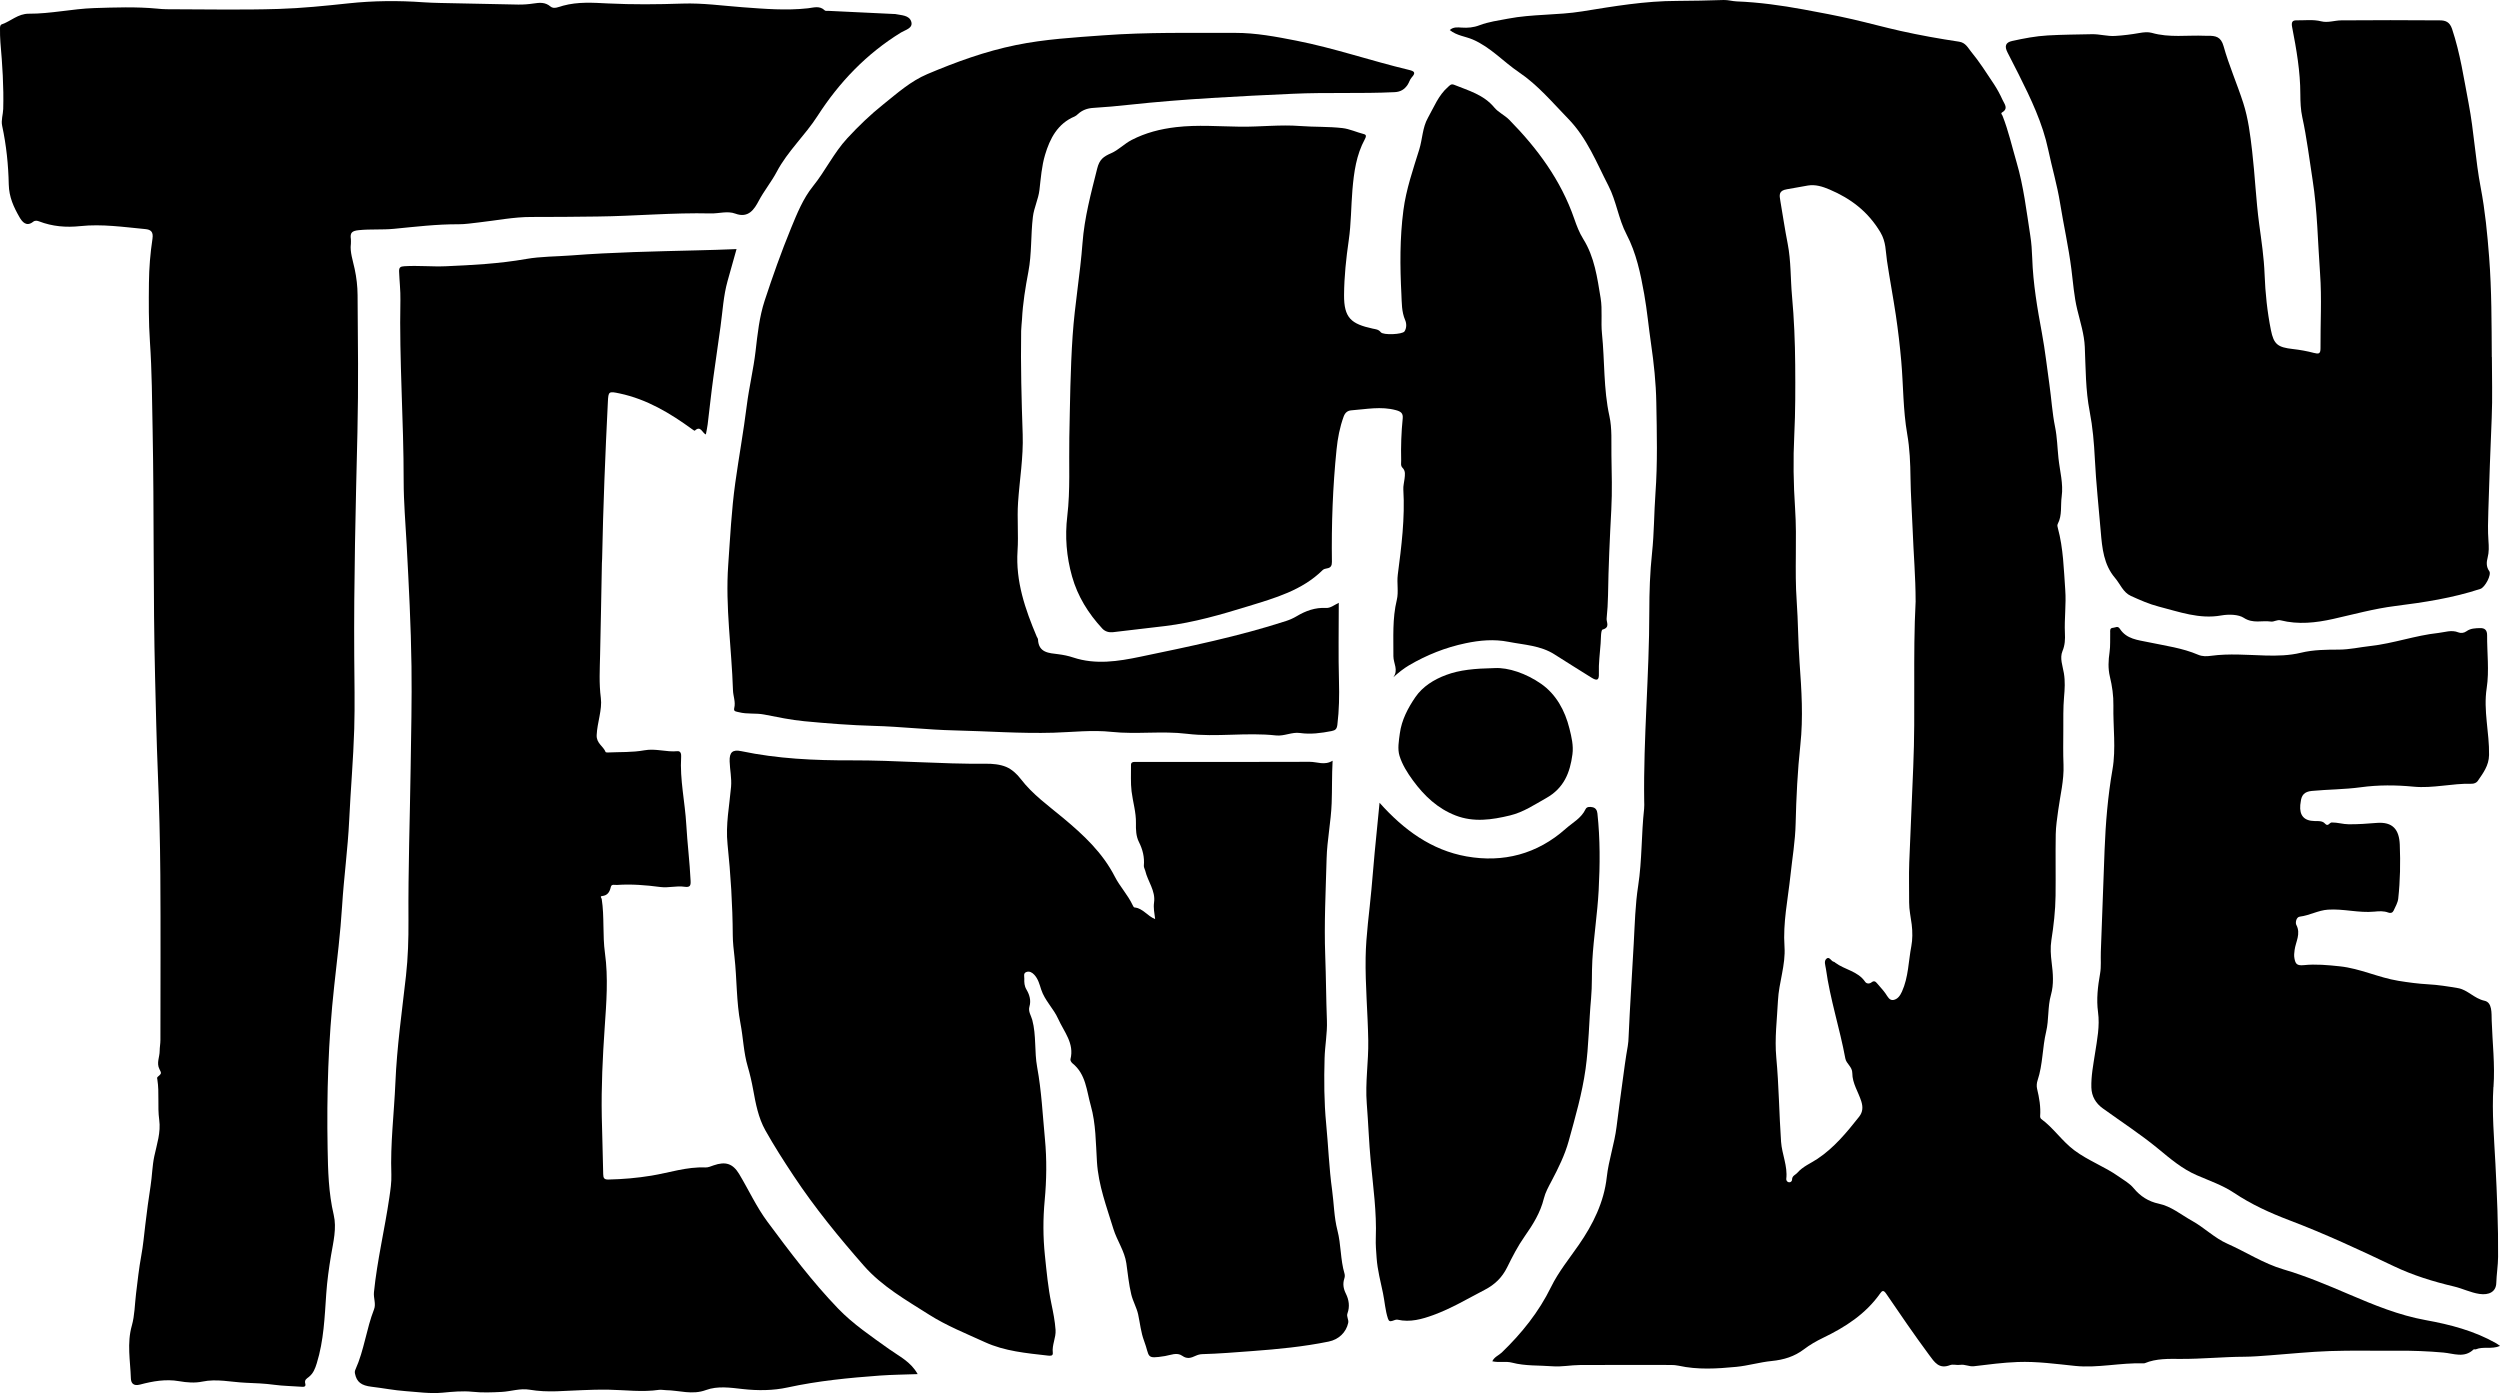 <?xml version="1.0" encoding="UTF-8"?><svg id="Layer_2" xmlns="http://www.w3.org/2000/svg" viewBox="0 0 875.11 487.64"><g id="Layer_1-2"><path d="m875.11,471.14c-2.91,1.26-5.85.09-8.45,1.18-.23.1-.65-.09-.8.05-3.26,3.12-6.96,1.4-10.58,1.08-5.41-.48-10.84-.69-16.28-.64-7.82.07-15.64-.15-23.45.12-7.02.24-14.03.98-21.04,1.5-2.97.22-5.98.47-8.91.49-7.44.03-14.85.8-22.3.76-4.18-.02-8.49-.19-12.52,1.49-.16.07-.36.06-.54.06-7.98-.26-15.96,1.71-23.85.9-6.71-.69-13.38-1.62-20.12-1.37-5.12.19-10.22.87-15.31,1.48-1.68.2-3.15-.74-4.82-.48-1.15.18-2.49-.3-3.52.09-3.91,1.51-5.45-1.01-7.39-3.63-5.18-7-10.09-14.19-14.99-21.38-.92-1.35-1.42-1.06-2.08-.11-5.09,7.24-12.24,11.83-20.03,15.58-2.36,1.14-4.59,2.42-6.68,4.01-3.31,2.51-7.02,3.67-11.28,4.09-4.13.4-8.21,1.64-12.41,2.05-6.75.65-13.49,1.07-20.17-.4-.91-.2-1.79-.26-2.68-.26-10.64-.01-21.27-.05-31.91.02-3.18.02-6.39.69-9.53.44-4.73-.37-9.54-.05-14.18-1.27-2.24-.59-4.5.07-6.92-.48.71-1.56,2.28-2.07,3.33-3.08,6.98-6.74,12.93-14.13,17.25-22.95,2.58-5.27,6.38-9.92,9.74-14.78,4.87-7.05,8.79-14.85,9.75-23.67.66-5.97,2.7-11.67,3.43-17.63.64-5.16,1.34-10.31,2.04-15.47.58-4.26,1.12-8.54,1.88-12.77.19-1.09.25-2.14.29-3.22.48-10.91,1.21-21.81,1.8-32.71.37-6.72.52-13.51,1.55-20.17,1.38-8.94,1.09-17.97,2.08-26.92.1-.9.05-1.82.03-2.73-.31-22.14,1.79-44.21,1.79-66.35,0-6.82.23-13.72.96-20.54.74-6.92.69-13.89,1.19-20.81.77-10.62.49-21.23.3-31.82-.12-6.87-.85-13.76-1.85-20.62-.84-5.74-1.36-11.55-2.38-17.29-1.28-7.21-2.78-14.42-6.19-20.94-2.85-5.44-3.54-11.6-6.33-17-4.19-8.11-7.45-16.65-14.08-23.47-5.52-5.68-10.64-11.81-17.2-16.24-5.49-3.71-9.99-8.81-16.2-11.49-2.61-1.12-5.59-1.33-8.07-3.32,1.25-1.15,2.79-.95,4.17-.86,2.17.14,4.12-.01,6.26-.83,3.14-1.2,6.58-1.65,9.91-2.29,8.59-1.65,17.36-1.16,26.03-2.56,10.98-1.77,21.97-3.66,33.23-3.66,5.4,0,10.87-.17,16.3-.32,1.51-.04,3.02.43,4.54.49,7.84.31,15.6,1.39,23.3,2.8,5.8,1.07,11.64,2.16,17.36,3.48,5.53,1.28,11.06,2.79,16.62,4.04,6.8,1.52,13.67,2.75,20.56,3.78,2.31.35,3.11,2.15,4.15,3.42,2.94,3.56,5.44,7.49,8,11.35,1.18,1.79,2.21,3.7,3.09,5.65.62,1.38,2.14,2.97-.18,4.34-.59.35,0,.79.14,1.15,2.09,5.28,3.33,10.83,4.92,16.26,2.47,8.41,3.48,17.14,4.82,25.77.4,2.55.58,5.21.67,7.84.29,8.9,1.8,17.64,3.42,26.38,1.09,5.89,1.74,11.86,2.59,17.8.71,4.96.98,9.96,1.99,14.9.73,3.57.8,7.31,1.19,10.97.47,4.46,1.75,8.92,1.12,13.41-.44,3.17.22,6.51-1.35,9.51-.28.53-.13,1,.02,1.54,1.91,7.07,2.06,14.35,2.58,21.6.37,5.07-.35,10.07-.12,15.11.1,2.13.05,4.19-.86,6.35-1.01,2.43.09,5.18.51,7.74.46,2.81.3,5.51.05,8.31-.34,3.88-.24,7.8-.26,11.7-.02,4-.09,8,.07,12,.21,5.46-1.15,10.7-1.87,16.04-.37,2.76-.8,5.53-.85,8.3-.12,7.18.03,14.36-.06,21.54-.07,5.22-.66,10.39-1.47,15.56-.4,2.56-.22,5.22.11,7.85.47,3.75.8,7.57-.26,11.3-1.19,4.2-.67,8.62-1.67,12.81-1.35,5.63-1.15,11.53-3,17.07-.31.91-.4,2.03-.18,2.95.76,3.17,1.32,6.34,1.07,9.62-.02.31.14.78.37.95,4.33,3.16,7.25,7.73,11.6,10.98,4.88,3.65,10.58,5.68,15.48,9.14,1.83,1.3,3.85,2.38,5.3,4.14,2.32,2.81,5.21,4.65,8.76,5.4,4.41.93,7.81,3.86,11.6,5.96,4.3,2.38,7.94,6.07,12.38,8.03,6.6,2.92,12.68,6.95,19.68,9.01,7.87,2.32,15.42,5.51,22.97,8.74,8.68,3.71,17.41,7.32,26.88,9.03,8.5,1.54,16.98,3.74,24.64,8.11.37.21.72.48,1.33.9Zm-204.56-260.76c0-8.42-.74-16.8-1.05-25.19-.22-5.96-.67-11.92-.74-17.9-.06-5.12-.27-10.31-1.15-15.34-1.48-8.48-1.34-17.04-2.09-25.55-.47-5.36-1.1-10.72-1.89-16.05-.95-6.38-2.16-12.71-3.11-19.1-.49-3.29-.3-6.59-2.3-9.94-4.31-7.22-10.29-11.78-17.81-14.98-2.52-1.07-4.96-1.81-7.56-1.39-2.45.4-4.92.92-7.36,1.31-2.94.47-2.64,2.07-2.3,4.04.86,5.01,1.6,10.05,2.58,15.04,1.18,6.05.96,12.2,1.51,18.29.73,8.01,1.06,16.07,1.12,24.11.06,8.15.08,16.29-.32,24.46-.43,8.57-.3,17.2.28,25.83.72,10.76-.21,21.58.56,32.38.51,7.19.49,14.41,1.01,21.62.69,9.53,1.31,19.11.27,28.74-.98,9.14-1.43,18.36-1.65,27.56-.14,6.15-1.19,12.18-1.83,18.25-.88,8.25-2.64,16.41-2.07,24.78.44,6.46-1.98,12.55-2.29,18.94-.32,6.64-1.2,13.19-.58,19.93.91,9.78.99,19.63,1.67,29.44.31,4.41,2.36,8.52,1.82,13.01-.06.49.32,1.1.92,1.18.63.09,1.12-.42,1.11-.94,0-1.37,1.18-1.62,1.85-2.39,1.96-2.24,4.64-3.28,7.01-4.86,5.83-3.87,10.3-9.29,14.62-14.77,1.28-1.63,1.38-3.34.77-5.32-1.03-3.33-3.17-6.36-3.16-9.92,0-2.29-2.1-3.24-2.45-5.16-1.94-10.52-5.33-20.73-6.79-31.37-.18-1.27-.8-2.7.22-3.56,1.06-.89,1.6,1.03,2.63,1.13.15.02.29.2.44.31,3.31,2.48,7.91,2.93,10.44,6.67.52.76,1.55.73,2.2.22.94-.74,1.44-.32,2.02.37.98,1.19,2.08,2.3,2.95,3.56.72,1.05,1.35,2.46,2.73,2.21,1.44-.26,2.32-1.45,2.99-2.93,2.29-5.07,2.26-10.63,3.28-15.92.43-2.21.45-5.05.13-7.58-.32-2.58-.92-5.12-.9-7.74.04-4.65-.14-9.3.04-13.95.44-11.18.92-22.36,1.4-33.53.83-19.31-.17-38.68.84-58.01Z"/><path d="m122.81,85.49c-.33,2.7.69,5.66,1.34,8.65.65,3.03,1,6.11,1.02,9.15.12,16,.33,32.01-.05,48-.62,26.17-1.29,52.33-1.12,78.51.05,8.45.25,16.89,0,25.35-.32,10.69-1.27,21.35-1.77,32.02-.48,10.03-1.86,19.98-2.48,30-.58,9.37-1.74,18.71-2.77,28.05-2.07,18.88-2.65,37.81-2.3,56.79.14,7.79.32,15.54,2.13,23.22,1.1,4.68-.14,9.52-.93,14.2-.74,4.43-1.36,8.89-1.67,13.33-.57,8.24-.86,16.48-3.33,24.46-.56,1.82-1.2,3.51-2.75,4.75-.72.58-1.66.99-1.27,2.36.37,1.31-.84,1.14-1.58,1.08-3.06-.24-6.18-.25-9.17-.66-3.41-.47-6.86-.59-10.22-.73-5.01-.22-10-1.46-15.12-.39-2.6.54-5.39.31-8.12-.16-4.61-.8-9.2.01-13.63,1.19-2.42.64-3.16-.6-3.21-2.2-.2-6.14-1.42-12.26.34-18.45,1.01-3.57,1.01-7.43,1.47-11.16.54-4.43,1.01-8.86,1.82-13.26.67-3.6.99-7.27,1.43-10.91.54-4.53,1.13-9.05,1.84-13.56.54-3.44.57-6.96,1.3-10.39.9-4.21,2.33-8.32,1.72-12.75-.64-4.67.09-9.41-.65-14.08-.06-.36-.21-.67.12-.95,1.37-1.18,1.39-1.19.6-2.72-1.1-2.13.1-4.25.09-6.38,0-1.22.26-2.51.26-3.77,0-19.27.11-38.55-.03-57.82-.09-12.07-.4-24.15-.89-36.21-.44-10.88-.67-21.77-.94-32.66-.73-28.99-.31-57.98-.87-86.96-.2-10.26-.24-20.53-.94-30.76-.47-6.91-.42-13.8-.35-20.69.05-5.15.47-10.33,1.24-15.42.38-2.53-.69-3.2-2.55-3.37-7.55-.71-15.12-1.84-22.69-1.04-5.03.53-9.77.14-14.46-1.66-.59-.23-1.38-.41-2.07.14-2.35,1.87-3.84.04-4.77-1.58-2.02-3.52-3.67-7.01-3.77-11.49-.14-6.84-.85-13.75-2.31-20.51-.43-1.97.31-3.95.37-5.91.22-7.77-.3-15.53-.98-23.28C0,13.23.01,11.59,0,9.96c0-.54.04-1.23.6-1.43,3.21-1.1,5.69-3.75,9.51-3.73,7.66.04,15.2-1.72,22.84-1.97,7.34-.23,14.7-.5,22.05.19,1.08.1,2.17.21,3.25.21,13.09.01,26.19.31,39.27-.1,8.17-.25,16.34-1.09,24.49-1.96,8.71-.93,17.47-1,26.24-.37,1.92.14,3.92.19,5.88.24,9.08.2,18.16.39,27.24.56,1.81.03,3.6-.11,5.42-.38,2-.3,4.03-.55,5.92,1.07,1.18,1.01,3.05.06,4.39-.3,5.21-1.42,10.47-1.05,15.69-.79,8.72.43,17.4.35,26.13.05,7.01-.24,14.08.77,21.11,1.29,7.59.56,15.17,1.2,22.79.36,1.94-.21,4.1-1.04,5.89.75.25.25.87.13,1.32.15,7.67.37,15.33.73,23,1.1.09,0,.19-.01.27,0,2.15.47,5.02.34,5.7,2.76.63,2.24-2.17,2.83-3.63,3.73-12.06,7.42-21.63,17.42-29.19,29.18-4.39,6.84-10.48,12.35-14.28,19.55-1.87,3.54-4.42,6.62-6.31,10.18-1.53,2.89-3.57,6.2-8.19,4.48-2.75-1.03-5.73,0-8.6-.07-13.25-.32-26.45.93-39.68,1.08-7.71.09-15.41.18-23.12.16-6.16-.02-12.31,1.24-18.47,1.92-2.33.25-4.67.64-7,.63-7.61-.04-15.14.87-22.69,1.6-4.05.39-8.13.05-12.21.46-2.52.25-3.13.95-2.81,3.15.06.45,0,.91,0,1.8Z"/><path d="m321.21,481c-4.6.17-8.93.2-13.25.51-10.84.8-21.6,1.84-32.26,4.16-5.1,1.11-10.4,1.15-15.68.56-4.3-.48-8.82-1.17-12.92.35-4.79,1.78-9.33.11-13.98.04-.81-.01-1.65-.22-2.44-.11-5.88.85-11.76.05-17.63-.06-6.08-.12-12.14.36-18.2.56-3.18.1-6.34-.02-9.45-.55-3.35-.57-6.53.6-9.8.77-3.44.18-6.79.31-10.24-.05-3.43-.35-6.97-.01-10.44.32-4.39.41-8.71-.24-13.04-.55-3.93-.28-7.83-1.06-11.76-1.52-3.69-.43-5.26-1.67-5.86-4.6-.13-.62-.03-1.01.18-1.49,3.03-6.73,3.81-14.17,6.49-21.02.75-1.92-.24-3.91-.03-6,1.13-11.16,3.77-22.04,5.38-33.1.39-2.68.81-5.41.71-8.09-.39-10.73.96-21.37,1.41-32.06.52-12.56,2.31-25.01,3.71-37.5.71-6.38.91-12.86.87-19.28-.12-17.81.5-35.61.76-53.41.17-11.89.46-23.78.3-35.67-.19-14.23-.94-28.44-1.7-42.65-.39-7.38-1.04-14.76-1.04-22.18.02-21.12-1.57-42.21-1.14-63.35.07-3.28-.34-6.66-.46-10-.05-1.47.5-1.76,1.87-1.84,4.85-.3,9.69.22,14.52.01,9.36-.41,18.71-.9,27.99-2.53,5.23-.92,10.62-.85,15.94-1.26,14.57-1.13,29.16-1.4,43.76-1.77,4.6-.11,9.22-.24,14.04-.45-1.08,3.85-2.12,7.52-3.14,11.18-1.46,5.21-1.73,10.63-2.47,15.95-.82,5.87-1.66,11.74-2.48,17.61-.77,5.53-1.34,11.09-2.02,16.63-.14,1.16-.41,2.3-.63,3.53-1.3-.53-1.81-3.3-3.88-1.33-.07.07-.56-.26-.83-.45-7.77-5.66-15.91-10.56-25.5-12.59-3.81-.81-3.91-.72-4.09,2.97-.91,18.27-1.65,36.55-2.01,54.84-.01.54-.07,1.09-.08,1.63-.21,10.7-.38,21.41-.63,32.11-.11,5.02-.4,9.95.26,15.06.53,4.12-1.27,8.58-1.46,13.01-.12,2.88,2.32,3.83,3.13,5.9.05.13.5.17.76.16,4.27-.2,8.62.01,12.79-.76,3.97-.73,7.71.69,11.58.31,1.19-.11,1.37,1.02,1.31,1.97-.49,7.99,1.35,15.8,1.8,23.73.37,6.54,1.2,13.08,1.51,19.64.08,1.66-.12,2.42-2.2,2.11-2.75-.41-5.49.47-8.41.09-4.99-.66-10.09-1.07-15.17-.72-.76.05-1.88-.39-2.13.66-.42,1.77-1.09,3.02-3.11,3.23-.81.08-.14.71-.09,1.04.97,6.27.26,12.63,1.13,18.9,1.2,8.7.5,17.39-.09,26.05-.71,10.4-1.22,20.79-1.02,31.21.13,6.72.39,13.43.5,20.15.02,1.38.35,1.91,1.82,1.88,5.06-.11,10.01-.53,15.06-1.36,6.26-1.03,12.41-3.15,18.89-2.87.95.04,1.94-.4,2.87-.73,4.19-1.46,6.75-.65,8.98,3.08,3.32,5.54,5.99,11.43,9.88,16.67,7.78,10.49,15.64,20.93,24.69,30.34,5.31,5.52,11.73,9.82,17.96,14.28,3.46,2.48,7.5,4.34,9.91,8.68Z"/><path d="m404.35,321.72c-.27-2.15-.65-3.93-.38-5.82.58-4.11-2.22-7.37-3.09-11.13-.14-.59-.54-1.14-.48-1.79.26-2.93-.4-5.61-1.73-8.25-1.01-2.01-1.09-4.31-1.04-6.61.08-3.77-1.08-7.4-1.53-11.1-.37-3.04-.16-6.16-.2-9.24-.01-.82.5-1.08,1.23-1.07.64,0,1.27,0,1.91,0,19.81,0,39.62.04,59.43-.04,2.58-.01,5.19,1.35,8-.39-.28,5.16-.15,10-.33,14.86-.24,6.52-1.59,12.9-1.77,19.38-.3,11.35-.9,22.71-.48,34.04.28,7.58.3,15.18.59,22.77.16,4.31-.7,8.73-.82,13.13-.21,7.63-.18,15.3.55,22.85.75,7.73,1.01,15.5,2.08,23.21.65,4.71.68,9.59,1.87,14.17,1.3,5,1.01,10.19,2.47,15.11.19.65.12,1.2-.08,1.83-.57,1.8-.3,3.47.56,5.2,1.08,2.16,1.43,4.53.57,6.88-.44,1.2.51,2.18.25,3.37-.72,3.3-3.29,5.81-6.84,6.53-8.82,1.8-17.74,2.66-26.7,3.32-5.85.43-11.7.93-17.56,1.08-.78.02-1.6.25-2.31.58-1.58.74-2.96,1.23-4.68,0-1.86-1.33-4.1-.23-6.01.08-6.97,1.12-5.22.34-7.35-5.3-1.12-2.96-1.42-6.21-2.09-9.31-.5-2.29-1.8-4.51-2.39-6.92-.87-3.6-1.21-7.27-1.73-10.92-.62-4.33-3.27-7.93-4.54-12.06-2.35-7.71-5.23-15.2-5.75-23.44-.42-6.59-.36-13.36-2.17-19.75-1.46-5.13-1.67-10.97-6.4-14.76-.38-.31-.81-1.02-.71-1.41,1.43-5.6-2.26-9.62-4.29-14.14-1.62-3.63-4.7-6.43-5.95-10.27-.6-1.85-1.07-3.76-2.45-5.21-.7-.73-1.59-1.31-2.68-.95-1.22.4-.75,1.51-.78,2.34-.05,1.33,0,2.56.77,3.85,1.03,1.74,1.66,3.77,1.03,5.91-.51,1.72.57,3.16.98,4.67,1.46,5.45.71,11.09,1.72,16.57,1.53,8.31,1.92,16.75,2.72,25.14.68,7.12.58,14.35-.09,21.51-.6,6.43-.59,12.79.08,19.25.59,5.63,1.11,11.33,2.25,16.8.64,3.09,1.26,6.11,1.48,9.26.19,2.75-1.31,5.23-.97,8,.16,1.25-1.05,1.06-1.79.98-7.47-.85-15-1.51-21.94-4.68-6.61-3.02-13.46-5.76-19.56-9.63-8.02-5.09-16.47-9.88-22.82-17.11-8.78-10.01-17.2-20.31-24.6-31.47-3.47-5.23-6.85-10.5-9.91-15.96-2.46-4.39-3.38-9.36-4.27-14.25-.5-2.74-1.12-5.45-1.9-8.09-1.45-4.92-1.57-10.04-2.53-15.03-1.48-7.7-1.23-15.57-2.1-23.33-.28-2.49-.58-5.03-.6-7.54-.06-10.66-.74-21.31-1.83-31.89-.71-6.88.65-13.42,1.23-20.11.26-3.01-.41-5.94-.5-8.91-.11-3.19,1.03-4.21,4.07-3.57,12.71,2.67,25.58,3.26,38.5,3.22,15.7-.05,31.37,1.34,47.08,1.18,2.4-.02,4.99.21,7.17,1.12,1.95.82,3.76,2.48,5.07,4.2,4.16,5.44,9.7,9.37,14.85,13.66,7.13,5.94,13.8,12.15,18.09,20.54,1.79,3.49,4.55,6.39,6.23,9.95.15.32.4.82.64.84,2.95.25,4.49,3,7.26,4.08Z"/><path d="m487.7,237.11c1.92-2.56.04-4.95.05-7.38.04-6.59-.4-13.18,1.19-19.72.69-2.85-.04-5.86.35-8.89,1.28-9.85,2.54-19.75,1.94-29.74-.08-1.25.28-2.52.42-3.78.14-1.35.43-2.71-.71-3.85-.73-.73-.45-1.72-.47-2.6-.12-4.9.04-9.8.54-14.68.18-1.8-.62-2.42-2.35-2.89-5.23-1.42-10.4-.34-15.59.05-1.33.1-2.21.76-2.74,2.21-1.36,3.75-2.08,7.55-2.48,11.53-1.33,13.08-1.8,26.18-1.62,39.31.02,1.28-.37,2.08-1.73,2.28-.52.08-1.14.24-1.49.58-7.23,7.14-16.72,9.79-25.95,12.63-9.52,2.93-19.14,5.74-29.1,6.96-6.11.75-12.23,1.46-18.35,2.16-1.43.16-2.77-.21-3.75-1.26-4.89-5.28-8.63-11.27-10.59-18.24-1.95-6.92-2.53-13.93-1.67-21.14,1.08-9.1.53-18.28.71-27.43.24-11.95.36-23.91,1.17-35.83.73-10.78,2.64-21.48,3.44-32.25.67-8.98,2.99-17.51,5.15-26.15.8-3.21,2.23-4.2,4.91-5.37,2.54-1.1,4.6-3.32,7.17-4.64,4.9-2.52,10.02-3.83,15.56-4.48,7.53-.87,15.01-.24,22.48-.15,6.98.08,13.94-.78,20.9-.24,4.96.38,9.97.16,14.87.73,2.43.28,4.96,1.47,7.49,2.11,1,.26.71,1.02.32,1.74-3.01,5.55-3.83,11.54-4.36,17.78-.49,5.88-.44,11.8-1.29,17.64-.92,6.35-1.59,12.7-1.64,19.12-.06,8.09,2.5,10.16,10.03,11.8,1.06.23,2.01.24,2.83,1.27.87,1.09,7.59.78,8.3-.3.79-1.2.73-2.8.23-3.95-1.28-2.93-1.17-6.15-1.32-9.05-.5-9.78-.57-19.62.7-29.38.95-7.32,3.37-14.27,5.55-21.29,1.13-3.63,1.1-7.65,3.03-11.07,2.12-3.76,3.68-7.9,7.06-10.84.6-.52,1.04-1.17,2.09-.75,5.04,2.04,10.37,3.46,14.1,7.97,1.4,1.7,3.64,2.69,5.21,4.28,9.87,10.03,18.1,21.17,22.76,34.63.85,2.46,1.76,4.87,3.14,7.08,3.97,6.34,4.92,13.54,6.1,20.7.68,4.14.05,8.33.47,12.41.99,9.63.5,19.36,2.61,28.93.96,4.37.63,9.04.7,13.58.1,6.36.3,12.74-.04,19.08-.53,10.03-1,20.04-1.15,30.09-.04,2.67-.22,5.41-.49,8.09-.13,1.25,1.31,3.12-1.41,3.86-.63.17-.58,3.15-.69,4.85-.24,3.51-.74,6.99-.61,10.53.09,2.38-.63,2.68-2.61,1.44-4.3-2.7-8.63-5.37-12.9-8.11-4.93-3.16-10.66-3.34-16.16-4.42-5.03-.99-9.97-.55-14.98.5-7.07,1.48-13.64,4.11-19.83,7.74-1.92,1.13-3.67,2.55-5.5,4.19Z"/><path d="m468.63,211.01c0,9.37-.18,18.36.07,27.35.14,5.14.06,10.22-.56,15.32-.18,1.48-.65,1.96-2.05,2.23-3.67.71-7.29,1.21-11.07.67-2.78-.4-5.48,1.17-8.35.86-10.38-1.15-20.83.68-31.2-.58-8.78-1.07-17.63.26-26.35-.67-6.85-.73-13.57.09-20.32.29-11.61.34-23.16-.55-34.73-.81-9.39-.21-18.76-1.33-28.18-1.58-8.13-.22-16.25-.86-24.35-1.63-4.71-.45-9.38-1.43-14.03-2.34-2.94-.58-5.95-.05-8.87-.82-.94-.25-1.94-.16-1.62-1.46.54-2.15-.38-4.16-.44-6.17-.46-14.64-2.71-29.24-1.67-43.89.68-9.58,1.14-19.19,2.47-28.75,1.26-9.05,2.9-18.03,4.03-27.09.8-6.38,2.34-12.66,3.08-19.04.69-5.96,1.31-11.95,3.17-17.63,2.81-8.56,5.82-17.06,9.25-25.42,2.12-5.17,4.26-10.42,7.64-14.61,4.36-5.4,7.31-11.72,12.03-16.83,3.93-4.26,8.1-8.27,12.6-11.86,4.87-3.9,9.57-8.13,15.45-10.62,10.05-4.25,20.27-7.97,31.01-10.16,10.09-2.06,20.3-2.65,30.55-3.4,15.41-1.14,30.8-.83,46.2-.86,7.19-.01,14.3,1.33,21.36,2.72,13.33,2.62,26.19,7.07,39.38,10.22,1.92.46,2.62.92,1.03,2.66-.65.71-.89,1.78-1.45,2.6-1.07,1.58-2.44,2.45-4.51,2.55-11.9.58-23.82.02-35.7.57-19.03.87-38.08,1.79-57.04,3.83-4.24.46-8.5.86-12.75,1.11-2.12.13-3.88.78-5.42,2.19-.33.31-.69.63-1.09.8-6.01,2.51-8.69,7.76-10.38,13.44-1.18,3.94-1.48,8.15-1.96,12.27-.38,3.26-1.91,6.19-2.3,9.45-.77,6.39-.37,12.86-1.58,19.22-1.04,5.5-1.95,11.03-2.23,16.63-.07,1.36-.28,2.71-.3,4.06-.19,12.09.13,24.17.54,36.25.27,7.99-1.09,15.87-1.62,23.81-.37,5.61.19,11.29-.18,16.9-.7,10.73,2.67,20.46,6.73,30.08.14.33.42.64.43.97.2,4.67,3.83,4.76,7.06,5.16,1.82.23,3.56.58,5.29,1.16,7.82,2.59,15.72,1.35,23.41-.26,17.15-3.57,34.34-7.1,51.04-12.51,1.29-.42,2.56-.98,3.72-1.67,3.19-1.91,6.53-3.12,10.32-2.91,1.5.08,2.69-.93,4.4-1.78Z"/><path d="m872.27,124.99c0,7.09.24,14.19-.06,21.27-.46,10.85-.85,21.69-1.18,32.54-.11,3.53-.22,7.01.04,10.53.14,1.95.23,3.9-.3,5.91-.38,1.43-.55,3.13.58,4.68.89,1.22-1.5,5.69-3.09,6.21-9.71,3.21-19.76,4.73-29.85,6-7.37.93-14.5,2.91-21.72,4.53-6.01,1.35-12.2,2.03-18.36.48-1.26-.32-2.31.6-3.44.43-3.11-.46-6.22.82-9.48-1.31-1.82-1.19-5.2-1.3-7.91-.82-7.63,1.36-14.7-1.28-21.84-3.11-3.36-.86-6.6-2.3-9.77-3.74-2.71-1.23-3.74-4.19-5.56-6.32-3.92-4.6-4.49-10.38-4.97-16.12-.7-8.5-1.65-16.99-2.07-25.51-.28-5.59-.75-11.15-1.81-16.61-1.46-7.5-1.38-15.03-1.71-22.59-.19-4.41-1.6-8.78-2.65-13.12-1.12-4.64-1.44-9.38-2.04-14.08-.99-7.82-2.73-15.49-3.98-23.25-1.01-6.27-2.82-12.34-4.12-18.53-1.95-9.31-6.09-17.92-10.34-26.41-1.29-2.57-2.61-5.13-3.92-7.69-1.13-2.2-.69-3.52,1.63-4.02,4.11-.9,8.2-1.7,12.46-1.94,5.16-.29,10.31-.32,15.46-.43,2.72-.06,5.34.78,8.09.61,2.88-.17,5.71-.53,8.54-1.03,1.41-.25,3-.43,4.33-.05,6.15,1.77,12.41.75,18.61,1.02.36.02.73,0,1.09,0,2.61,0,4.49.29,5.42,3.64,1.88,6.74,4.74,13.21,6.89,19.89,1.75,5.46,2.45,11.14,3.11,16.85.99,8.49,1.33,17.02,2.46,25.5.79,5.85,1.68,11.71,1.9,17.66.24,6.52.93,13.09,2.21,19.48,1.01,5.04,2.41,6.04,7.71,6.64,2.47.28,4.94.72,7.35,1.36,1.64.43,2.31.33,2.3-1.58-.06-8.73.48-17.49-.15-26.17-.8-10.95-.92-21.96-2.62-32.83-1.15-7.32-2.02-14.68-3.61-21.95-.56-2.56-.67-5.36-.68-8.03,0-7.96-1.37-15.73-2.87-23.48-.33-1.7.04-2.41,1.54-2.38,2.89.05,5.78-.38,8.66.35,2.31.58,4.66-.32,6.97-.34,11.5-.11,23.01-.07,34.51,0,2,.01,3.47.51,4.31,3.02,2.85,8.52,4.12,17.34,5.8,26.1,1.87,9.77,2.36,19.71,4.23,29.48,1.53,8.01,2.31,16.12,2.94,24.28.9,11.68.85,23.33.93,35Z"/><path d="m872.8,380.49c-.55,8.98.25,17.96.71,26.9.55,10.85,1.02,21.69.93,32.55-.02,3.07-.54,6.1-.63,9.17-.09,3.11-2.59,4.32-5.92,3.82-3.12-.47-5.9-1.91-8.95-2.62-7.2-1.7-14.28-3.88-21.03-7.1-12.02-5.73-24.1-11.35-36.55-16.07-6.81-2.59-13.29-5.54-19.38-9.61-3.95-2.64-8.62-4.24-13.03-6.16-5.09-2.21-9.18-5.7-13.42-9.2-6.18-5.1-12.95-9.49-19.46-14.19-2.49-1.79-3.91-4.24-4-7.28-.12-4.06.68-8.01,1.29-12.02.72-4.69,1.71-9.48,1.04-14.42-.6-4.44-.08-8.98.72-13.46.44-2.47.16-5.06.26-7.6.46-11.93.87-23.86,1.32-35.78.36-9.35,1.14-18.77,2.77-28.12,1.26-7.23.17-14.86.31-22.31.06-3.47-.43-6.82-1.23-10.15-.68-2.86-.53-5.68-.11-8.57.32-2.23.15-4.52.22-6.78.02-.77-.25-1.65,1.06-1.74.83-.06,1.57-.79,2.33.37,2.38,3.63,6.26,3.89,10.1,4.7,5.81,1.23,11.78,2,17.3,4.37,1.54.66,3.07.56,4.51.37,6.38-.86,12.72-.28,19.11-.1,4.06.11,8.3.02,12.35-.97,4.39-1.07,8.89-1.08,13.32-1.1,3.74-.01,7.28-.85,10.92-1.25,8.1-.89,15.83-3.72,23.88-4.58,2.17-.23,4.62-1.19,7-.2.84.35,1.94.26,2.85-.4,1.41-1.03,3.11-1.05,4.75-1.1,1.6-.05,2.47.68,2.46,2.47-.04,6.17.78,12.46-.14,18.49-1.23,7.98.97,15.64.82,23.48-.07,3.75-2.09,6.32-3.97,9.08-.4.59-1.25.99-2.14.97-6.8-.18-13.52,1.67-20.29,1.02-6.19-.6-12.39-.63-18.47.2-5.72.78-11.46.75-17.17,1.29-2.62.25-3.65,1.49-3.89,3.85-.04.36-.12.71-.15,1.07q-.48,5.57,5.06,5.62c1.28,0,2.71-.09,3.56.87,1.13,1.28,1.56-.36,2.4-.37,2.02-.02,3.94.62,5.92.63,3.25.03,6.49-.2,9.74-.47,5.77-.48,7.94,2.4,8.15,7.61.25,6.28.15,12.6-.54,18.87-.16,1.46-1,2.86-1.63,4.24-.34.73-1.05.97-1.85.66-1.58-.61-3.26-.49-4.86-.33-5.45.53-10.79-1.06-16.25-.69-3.46.23-6.45,2.03-9.85,2.44-1.34.16-1.6,2.21-1.25,2.86,1.69,3.16-.21,5.92-.59,8.83-.13,1-.25,1.96-.05,2.95.36,1.84.79,2.6,3.32,2.34,4.12-.43,8.38-.03,12.6.42,7.1.77,13.51,3.94,20.46,5.07,3.45.56,6.95,1.03,10.4,1.22,3.54.19,6.99.75,10.43,1.33,3.41.57,5.68,3.64,9.32,4.43,2.76.59,2.43,4.41,2.51,6.85.25,7.78,1.2,15.55.63,23.35Z"/><path d="m482.9,281c8.49,9.52,18.21,16.6,30.44,18.78,12.85,2.28,24.71-.78,34.71-9.67,2.44-2.17,5.48-3.7,6.97-6.87.44-.93,1.58-.86,2.47-.67,1.1.24,1.56,1.09,1.68,2.19.97,8.98.91,18,.43,26.97-.44,8.16-1.74,16.26-2.21,24.44-.25,4.43-.03,8.87-.44,13.27-.76,8.23-.78,16.5-1.93,24.74-1.21,8.65-3.62,16.92-5.91,25.24-1.34,4.85-3.62,9.48-6,13.99-1.04,1.97-2.17,3.98-2.69,6.11-1.23,5.01-3.85,9.17-6.77,13.33-2.37,3.37-4.27,7.09-6.1,10.8-1.75,3.53-4.29,6.01-7.77,7.81-5.95,3.09-11.73,6.56-18.04,8.86-3.98,1.45-8.13,2.63-12.51,1.63-.55-.13-1.21.22-1.81.4-.79.23-1.25.22-1.58-.79-.95-2.89-1.12-5.92-1.73-8.87-.84-4.07-1.93-8.1-2.23-12.31-.17-2.35-.38-4.71-.29-7.04.34-8.99-.93-17.9-1.77-26.78-.64-6.75-.85-13.49-1.39-20.23-.59-7.4.65-14.74.52-22.1-.16-9.67-1.07-19.35-.92-29.01.12-7.97,1.32-15.92,2.03-23.87.38-4.29.73-8.58,1.13-12.87.54-5.75,1.12-11.51,1.71-17.45Z"/><path d="m523.22,233.86c4.73-.25,10.99,1.85,16.24,5.51,5.22,3.64,8.35,9.32,9.92,15.68.74,2.98,1.45,5.95,1.04,9.01-.84,6.4-2.97,11.83-9.19,15.31-4.12,2.31-7.95,4.93-12.65,6.07-6.39,1.55-12.75,2.46-19.05.02-6.28-2.43-10.98-6.87-14.93-12.26-1.98-2.7-3.76-5.56-4.71-8.63-.74-2.38-.24-5.24.11-7.83.63-4.71,2.85-8.93,5.45-12.72,2.54-3.7,6.48-6.16,10.72-7.74,4.83-1.8,9.93-2.26,17.05-2.42Z"/></g></svg>